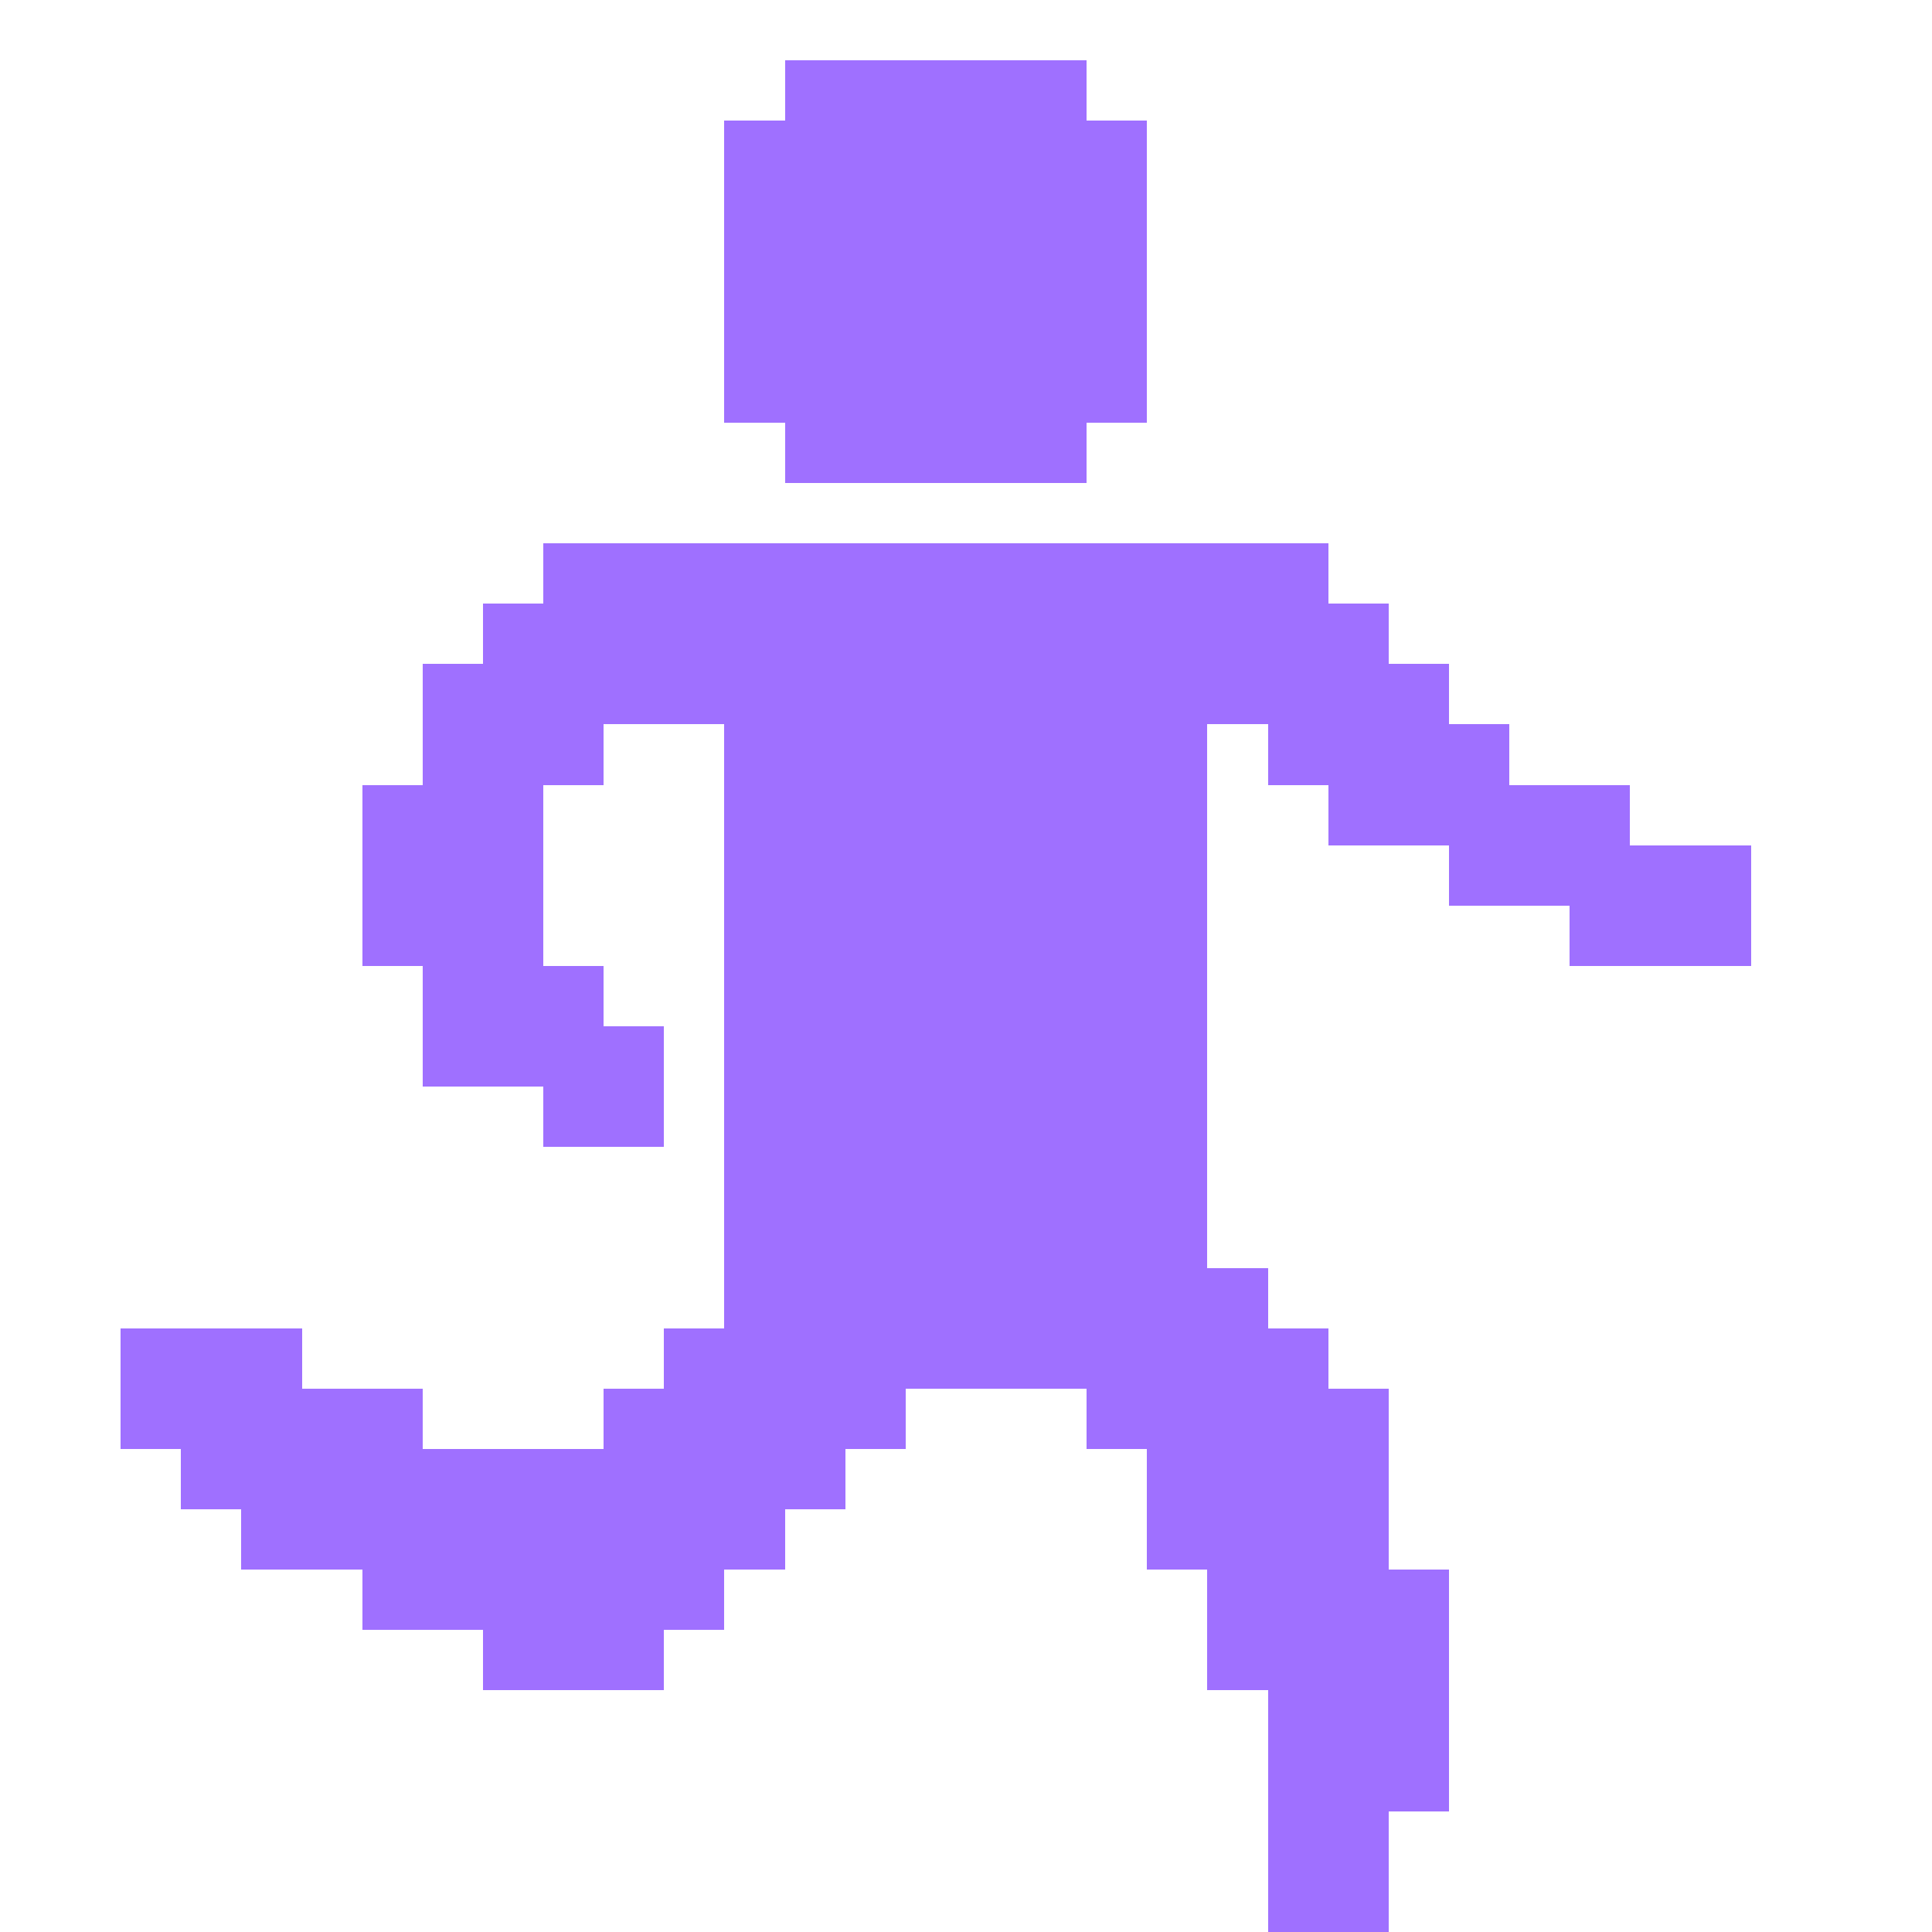 <?xml version="1.0" encoding="UTF-8" ?>
<svg version="1.1" width="32" height="32" xmlns="http://www.w3.org/2000/svg" shape-rendering="crispEdges">
<rect x="13" y="1" width="1" height="1" fill="#9F70FF" />
<rect x="14" y="1" width="1" height="1" fill="#9F70FF" />
<rect x="15" y="1" width="1" height="1" fill="#9F70FF" />
<rect x="16" y="1" width="1" height="1" fill="#9F70FF" />
<rect x="17" y="1" width="1" height="1" fill="#9F70FF" />
<rect x="12" y="2" width="1" height="1" fill="#9F70FF" />
<rect x="13" y="2" width="1" height="1" fill="#9F70FF" />
<rect x="14" y="2" width="1" height="1" fill="#9F70FF" />
<rect x="15" y="2" width="1" height="1" fill="#9F70FF" />
<rect x="16" y="2" width="1" height="1" fill="#9F70FF" />
<rect x="17" y="2" width="1" height="1" fill="#9F70FF" />
<rect x="18" y="2" width="1" height="1" fill="#9F70FF" />
<rect x="12" y="3" width="1" height="1" fill="#9F70FF" />
<rect x="13" y="3" width="1" height="1" fill="#9F70FF" />
<rect x="14" y="3" width="1" height="1" fill="#9F70FF" />
<rect x="15" y="3" width="1" height="1" fill="#9F70FF" />
<rect x="16" y="3" width="1" height="1" fill="#9F70FF" />
<rect x="17" y="3" width="1" height="1" fill="#9F70FF" />
<rect x="18" y="3" width="1" height="1" fill="#9F70FF" />
<rect x="12" y="4" width="1" height="1" fill="#9F70FF" />
<rect x="13" y="4" width="1" height="1" fill="#9F70FF" />
<rect x="14" y="4" width="1" height="1" fill="#9F70FF" />
<rect x="15" y="4" width="1" height="1" fill="#9F70FF" />
<rect x="16" y="4" width="1" height="1" fill="#9F70FF" />
<rect x="17" y="4" width="1" height="1" fill="#9F70FF" />
<rect x="18" y="4" width="1" height="1" fill="#9F70FF" />
<rect x="12" y="5" width="1" height="1" fill="#9F70FF" />
<rect x="13" y="5" width="1" height="1" fill="#9F70FF" />
<rect x="14" y="5" width="1" height="1" fill="#9F70FF" />
<rect x="15" y="5" width="1" height="1" fill="#9F70FF" />
<rect x="16" y="5" width="1" height="1" fill="#9F70FF" />
<rect x="17" y="5" width="1" height="1" fill="#9F70FF" />
<rect x="18" y="5" width="1" height="1" fill="#9F70FF" />
<rect x="12" y="6" width="1" height="1" fill="#9F70FF" />
<rect x="13" y="6" width="1" height="1" fill="#9F70FF" />
<rect x="14" y="6" width="1" height="1" fill="#9F70FF" />
<rect x="15" y="6" width="1" height="1" fill="#9F70FF" />
<rect x="16" y="6" width="1" height="1" fill="#9F70FF" />
<rect x="17" y="6" width="1" height="1" fill="#9F70FF" />
<rect x="18" y="6" width="1" height="1" fill="#9F70FF" />
<rect x="13" y="7" width="1" height="1" fill="#9F70FF" />
<rect x="14" y="7" width="1" height="1" fill="#9F70FF" />
<rect x="15" y="7" width="1" height="1" fill="#9F70FF" />
<rect x="16" y="7" width="1" height="1" fill="#9F70FF" />
<rect x="17" y="7" width="1" height="1" fill="#9F70FF" />
<rect x="9" y="9" width="1" height="1" fill="#9F70FF" />
<rect x="10" y="9" width="1" height="1" fill="#9F70FF" />
<rect x="11" y="9" width="1" height="1" fill="#9F70FF" />
<rect x="12" y="9" width="1" height="1" fill="#9F70FF" />
<rect x="13" y="9" width="1" height="1" fill="#9F70FF" />
<rect x="14" y="9" width="1" height="1" fill="#9F70FF" />
<rect x="15" y="9" width="1" height="1" fill="#9F70FF" />
<rect x="16" y="9" width="1" height="1" fill="#9F70FF" />
<rect x="17" y="9" width="1" height="1" fill="#9F70FF" />
<rect x="18" y="9" width="1" height="1" fill="#9F70FF" />
<rect x="19" y="9" width="1" height="1" fill="#9F70FF" />
<rect x="20" y="9" width="1" height="1" fill="#9F70FF" />
<rect x="21" y="9" width="1" height="1" fill="#9F70FF" />
<rect x="8" y="10" width="1" height="1" fill="#9F70FF" />
<rect x="9" y="10" width="1" height="1" fill="#9F70FF" />
<rect x="10" y="10" width="1" height="1" fill="#9F70FF" />
<rect x="11" y="10" width="1" height="1" fill="#9F70FF" />
<rect x="12" y="10" width="1" height="1" fill="#9F70FF" />
<rect x="13" y="10" width="1" height="1" fill="#9F70FF" />
<rect x="14" y="10" width="1" height="1" fill="#9F70FF" />
<rect x="15" y="10" width="1" height="1" fill="#9F70FF" />
<rect x="16" y="10" width="1" height="1" fill="#9F70FF" />
<rect x="17" y="10" width="1" height="1" fill="#9F70FF" />
<rect x="18" y="10" width="1" height="1" fill="#9F70FF" />
<rect x="19" y="10" width="1" height="1" fill="#9F70FF" />
<rect x="20" y="10" width="1" height="1" fill="#9F70FF" />
<rect x="21" y="10" width="1" height="1" fill="#9F70FF" />
<rect x="22" y="10" width="1" height="1" fill="#9F70FF" />
<rect x="7" y="11" width="1" height="1" fill="#9F70FF" />
<rect x="8" y="11" width="1" height="1" fill="#9F70FF" />
<rect x="9" y="11" width="1" height="1" fill="#9F70FF" />
<rect x="10" y="11" width="1" height="1" fill="#9F70FF" />
<rect x="11" y="11" width="1" height="1" fill="#9F70FF" />
<rect x="12" y="11" width="1" height="1" fill="#9F70FF" />
<rect x="13" y="11" width="1" height="1" fill="#9F70FF" />
<rect x="14" y="11" width="1" height="1" fill="#9F70FF" />
<rect x="15" y="11" width="1" height="1" fill="#9F70FF" />
<rect x="16" y="11" width="1" height="1" fill="#9F70FF" />
<rect x="17" y="11" width="1" height="1" fill="#9F70FF" />
<rect x="18" y="11" width="1" height="1" fill="#9F70FF" />
<rect x="19" y="11" width="1" height="1" fill="#9F70FF" />
<rect x="20" y="11" width="1" height="1" fill="#9F70FF" />
<rect x="21" y="11" width="1" height="1" fill="#9F70FF" />
<rect x="22" y="11" width="1" height="1" fill="#9F70FF" />
<rect x="23" y="11" width="1" height="1" fill="#9F70FF" />
<rect x="7" y="12" width="1" height="1" fill="#9F70FF" />
<rect x="8" y="12" width="1" height="1" fill="#9F70FF" />
<rect x="9" y="12" width="1" height="1" fill="#9F70FF" />
<rect x="12" y="12" width="1" height="1" fill="#9F70FF" />
<rect x="13" y="12" width="1" height="1" fill="#9F70FF" />
<rect x="14" y="12" width="1" height="1" fill="#9F70FF" />
<rect x="15" y="12" width="1" height="1" fill="#9F70FF" />
<rect x="16" y="12" width="1" height="1" fill="#9F70FF" />
<rect x="17" y="12" width="1" height="1" fill="#9F70FF" />
<rect x="18" y="12" width="1" height="1" fill="#9F70FF" />
<rect x="19" y="12" width="1" height="1" fill="#9F70FF" />
<rect x="21" y="12" width="1" height="1" fill="#9F70FF" />
<rect x="22" y="12" width="1" height="1" fill="#9F70FF" />
<rect x="23" y="12" width="1" height="1" fill="#9F70FF" />
<rect x="24" y="12" width="1" height="1" fill="#9F70FF" />
<rect x="6" y="13" width="1" height="1" fill="#9F70FF" />
<rect x="7" y="13" width="1" height="1" fill="#9F70FF" />
<rect x="8" y="13" width="1" height="1" fill="#9F70FF" />
<rect x="12" y="13" width="1" height="1" fill="#9F70FF" />
<rect x="13" y="13" width="1" height="1" fill="#9F70FF" />
<rect x="14" y="13" width="1" height="1" fill="#9F70FF" />
<rect x="15" y="13" width="1" height="1" fill="#9F70FF" />
<rect x="16" y="13" width="1" height="1" fill="#9F70FF" />
<rect x="17" y="13" width="1" height="1" fill="#9F70FF" />
<rect x="18" y="13" width="1" height="1" fill="#9F70FF" />
<rect x="19" y="13" width="1" height="1" fill="#9F70FF" />
<rect x="22" y="13" width="1" height="1" fill="#9F70FF" />
<rect x="23" y="13" width="1" height="1" fill="#9F70FF" />
<rect x="24" y="13" width="1" height="1" fill="#9F70FF" />
<rect x="25" y="13" width="1" height="1" fill="#9F70FF" />
<rect x="26" y="13" width="1" height="1" fill="#9F70FF" />
<rect x="6" y="14" width="1" height="1" fill="#9F70FF" />
<rect x="7" y="14" width="1" height="1" fill="#9F70FF" />
<rect x="8" y="14" width="1" height="1" fill="#9F70FF" />
<rect x="12" y="14" width="1" height="1" fill="#9F70FF" />
<rect x="13" y="14" width="1" height="1" fill="#9F70FF" />
<rect x="14" y="14" width="1" height="1" fill="#9F70FF" />
<rect x="15" y="14" width="1" height="1" fill="#9F70FF" />
<rect x="16" y="14" width="1" height="1" fill="#9F70FF" />
<rect x="17" y="14" width="1" height="1" fill="#9F70FF" />
<rect x="18" y="14" width="1" height="1" fill="#9F70FF" />
<rect x="19" y="14" width="1" height="1" fill="#9F70FF" />
<rect x="24" y="14" width="1" height="1" fill="#9F70FF" />
<rect x="25" y="14" width="1" height="1" fill="#9F70FF" />
<rect x="26" y="14" width="1" height="1" fill="#9F70FF" />
<rect x="27" y="14" width="1" height="1" fill="#9F70FF" />
<rect x="28" y="14" width="1" height="1" fill="#9F70FF" />
<rect x="6" y="15" width="1" height="1" fill="#9F70FF" />
<rect x="7" y="15" width="1" height="1" fill="#9F70FF" />
<rect x="8" y="15" width="1" height="1" fill="#9F70FF" />
<rect x="12" y="15" width="1" height="1" fill="#9F70FF" />
<rect x="13" y="15" width="1" height="1" fill="#9F70FF" />
<rect x="14" y="15" width="1" height="1" fill="#9F70FF" />
<rect x="15" y="15" width="1" height="1" fill="#9F70FF" />
<rect x="16" y="15" width="1" height="1" fill="#9F70FF" />
<rect x="17" y="15" width="1" height="1" fill="#9F70FF" />
<rect x="18" y="15" width="1" height="1" fill="#9F70FF" />
<rect x="19" y="15" width="1" height="1" fill="#9F70FF" />
<rect x="26" y="15" width="1" height="1" fill="#9F70FF" />
<rect x="27" y="15" width="1" height="1" fill="#9F70FF" />
<rect x="28" y="15" width="1" height="1" fill="#9F70FF" />
<rect x="7" y="16" width="1" height="1" fill="#9F70FF" />
<rect x="8" y="16" width="1" height="1" fill="#9F70FF" />
<rect x="9" y="16" width="1" height="1" fill="#9F70FF" />
<rect x="12" y="16" width="1" height="1" fill="#9F70FF" />
<rect x="13" y="16" width="1" height="1" fill="#9F70FF" />
<rect x="14" y="16" width="1" height="1" fill="#9F70FF" />
<rect x="15" y="16" width="1" height="1" fill="#9F70FF" />
<rect x="16" y="16" width="1" height="1" fill="#9F70FF" />
<rect x="17" y="16" width="1" height="1" fill="#9F70FF" />
<rect x="18" y="16" width="1" height="1" fill="#9F70FF" />
<rect x="19" y="16" width="1" height="1" fill="#9F70FF" />
<rect x="7" y="17" width="1" height="1" fill="#9F70FF" />
<rect x="8" y="17" width="1" height="1" fill="#9F70FF" />
<rect x="9" y="17" width="1" height="1" fill="#9F70FF" />
<rect x="10" y="17" width="1" height="1" fill="#9F70FF" />
<rect x="12" y="17" width="1" height="1" fill="#9F70FF" />
<rect x="13" y="17" width="1" height="1" fill="#9F70FF" />
<rect x="14" y="17" width="1" height="1" fill="#9F70FF" />
<rect x="15" y="17" width="1" height="1" fill="#9F70FF" />
<rect x="16" y="17" width="1" height="1" fill="#9F70FF" />
<rect x="17" y="17" width="1" height="1" fill="#9F70FF" />
<rect x="18" y="17" width="1" height="1" fill="#9F70FF" />
<rect x="19" y="17" width="1" height="1" fill="#9F70FF" />
<rect x="9" y="18" width="1" height="1" fill="#9F70FF" />
<rect x="10" y="18" width="1" height="1" fill="#9F70FF" />
<rect x="12" y="18" width="1" height="1" fill="#9F70FF" />
<rect x="13" y="18" width="1" height="1" fill="#9F70FF" />
<rect x="14" y="18" width="1" height="1" fill="#9F70FF" />
<rect x="15" y="18" width="1" height="1" fill="#9F70FF" />
<rect x="16" y="18" width="1" height="1" fill="#9F70FF" />
<rect x="17" y="18" width="1" height="1" fill="#9F70FF" />
<rect x="18" y="18" width="1" height="1" fill="#9F70FF" />
<rect x="19" y="18" width="1" height="1" fill="#9F70FF" />
<rect x="12" y="19" width="1" height="1" fill="#9F70FF" />
<rect x="13" y="19" width="1" height="1" fill="#9F70FF" />
<rect x="14" y="19" width="1" height="1" fill="#9F70FF" />
<rect x="15" y="19" width="1" height="1" fill="#9F70FF" />
<rect x="16" y="19" width="1" height="1" fill="#9F70FF" />
<rect x="17" y="19" width="1" height="1" fill="#9F70FF" />
<rect x="18" y="19" width="1" height="1" fill="#9F70FF" />
<rect x="19" y="19" width="1" height="1" fill="#9F70FF" />
<rect x="12" y="20" width="1" height="1" fill="#9F70FF" />
<rect x="13" y="20" width="1" height="1" fill="#9F70FF" />
<rect x="14" y="20" width="1" height="1" fill="#9F70FF" />
<rect x="15" y="20" width="1" height="1" fill="#9F70FF" />
<rect x="16" y="20" width="1" height="1" fill="#9F70FF" />
<rect x="17" y="20" width="1" height="1" fill="#9F70FF" />
<rect x="18" y="20" width="1" height="1" fill="#9F70FF" />
<rect x="19" y="20" width="1" height="1" fill="#9F70FF" />
<rect x="12" y="21" width="1" height="1" fill="#9F70FF" />
<rect x="13" y="21" width="1" height="1" fill="#9F70FF" />
<rect x="14" y="21" width="1" height="1" fill="#9F70FF" />
<rect x="15" y="21" width="1" height="1" fill="#9F70FF" />
<rect x="16" y="21" width="1" height="1" fill="#9F70FF" />
<rect x="17" y="21" width="1" height="1" fill="#9F70FF" />
<rect x="18" y="21" width="1" height="1" fill="#9F70FF" />
<rect x="19" y="21" width="1" height="1" fill="#9F70FF" />
<rect x="20" y="21" width="1" height="1" fill="#9F70FF" />
<rect x="2" y="22" width="1" height="1" fill="#9F70FF" />
<rect x="3" y="22" width="1" height="1" fill="#9F70FF" />
<rect x="4" y="22" width="1" height="1" fill="#9F70FF" />
<rect x="11" y="22" width="1" height="1" fill="#9F70FF" />
<rect x="12" y="22" width="1" height="1" fill="#9F70FF" />
<rect x="13" y="22" width="1" height="1" fill="#9F70FF" />
<rect x="14" y="22" width="1" height="1" fill="#9F70FF" />
<rect x="15" y="22" width="1" height="1" fill="#9F70FF" />
<rect x="16" y="22" width="1" height="1" fill="#9F70FF" />
<rect x="17" y="22" width="1" height="1" fill="#9F70FF" />
<rect x="18" y="22" width="1" height="1" fill="#9F70FF" />
<rect x="19" y="22" width="1" height="1" fill="#9F70FF" />
<rect x="20" y="22" width="1" height="1" fill="#9F70FF" />
<rect x="21" y="22" width="1" height="1" fill="#9F70FF" />
<rect x="2" y="23" width="1" height="1" fill="#9F70FF" />
<rect x="3" y="23" width="1" height="1" fill="#9F70FF" />
<rect x="4" y="23" width="1" height="1" fill="#9F70FF" />
<rect x="5" y="23" width="1" height="1" fill="#9F70FF" />
<rect x="6" y="23" width="1" height="1" fill="#9F70FF" />
<rect x="10" y="23" width="1" height="1" fill="#9F70FF" />
<rect x="11" y="23" width="1" height="1" fill="#9F70FF" />
<rect x="12" y="23" width="1" height="1" fill="#9F70FF" />
<rect x="13" y="23" width="1" height="1" fill="#9F70FF" />
<rect x="14" y="23" width="1" height="1" fill="#9F70FF" />
<rect x="18" y="23" width="1" height="1" fill="#9F70FF" />
<rect x="19" y="23" width="1" height="1" fill="#9F70FF" />
<rect x="20" y="23" width="1" height="1" fill="#9F70FF" />
<rect x="21" y="23" width="1" height="1" fill="#9F70FF" />
<rect x="22" y="23" width="1" height="1" fill="#9F70FF" />
<rect x="3" y="24" width="1" height="1" fill="#9F70FF" />
<rect x="4" y="24" width="1" height="1" fill="#9F70FF" />
<rect x="5" y="24" width="1" height="1" fill="#9F70FF" />
<rect x="6" y="24" width="1" height="1" fill="#9F70FF" />
<rect x="7" y="24" width="1" height="1" fill="#9F70FF" />
<rect x="8" y="24" width="1" height="1" fill="#9F70FF" />
<rect x="9" y="24" width="1" height="1" fill="#9F70FF" />
<rect x="10" y="24" width="1" height="1" fill="#9F70FF" />
<rect x="11" y="24" width="1" height="1" fill="#9F70FF" />
<rect x="12" y="24" width="1" height="1" fill="#9F70FF" />
<rect x="13" y="24" width="1" height="1" fill="#9F70FF" />
<rect x="19" y="24" width="1" height="1" fill="#9F70FF" />
<rect x="20" y="24" width="1" height="1" fill="#9F70FF" />
<rect x="21" y="24" width="1" height="1" fill="#9F70FF" />
<rect x="22" y="24" width="1" height="1" fill="#9F70FF" />
<rect x="4" y="25" width="1" height="1" fill="#9F70FF" />
<rect x="5" y="25" width="1" height="1" fill="#9F70FF" />
<rect x="6" y="25" width="1" height="1" fill="#9F70FF" />
<rect x="7" y="25" width="1" height="1" fill="#9F70FF" />
<rect x="8" y="25" width="1" height="1" fill="#9F70FF" />
<rect x="9" y="25" width="1" height="1" fill="#9F70FF" />
<rect x="10" y="25" width="1" height="1" fill="#9F70FF" />
<rect x="11" y="25" width="1" height="1" fill="#9F70FF" />
<rect x="12" y="25" width="1" height="1" fill="#9F70FF" />
<rect x="19" y="25" width="1" height="1" fill="#9F70FF" />
<rect x="20" y="25" width="1" height="1" fill="#9F70FF" />
<rect x="21" y="25" width="1" height="1" fill="#9F70FF" />
<rect x="22" y="25" width="1" height="1" fill="#9F70FF" />
<rect x="6" y="26" width="1" height="1" fill="#9F70FF" />
<rect x="7" y="26" width="1" height="1" fill="#9F70FF" />
<rect x="8" y="26" width="1" height="1" fill="#9F70FF" />
<rect x="9" y="26" width="1" height="1" fill="#9F70FF" />
<rect x="10" y="26" width="1" height="1" fill="#9F70FF" />
<rect x="11" y="26" width="1" height="1" fill="#9F70FF" />
<rect x="20" y="26" width="1" height="1" fill="#9F70FF" />
<rect x="21" y="26" width="1" height="1" fill="#9F70FF" />
<rect x="22" y="26" width="1" height="1" fill="#9F70FF" />
<rect x="23" y="26" width="1" height="1" fill="#9F70FF" />
<rect x="8" y="27" width="1" height="1" fill="#9F70FF" />
<rect x="9" y="27" width="1" height="1" fill="#9F70FF" />
<rect x="10" y="27" width="1" height="1" fill="#9F70FF" />
<rect x="20" y="27" width="1" height="1" fill="#9F70FF" />
<rect x="21" y="27" width="1" height="1" fill="#9F70FF" />
<rect x="22" y="27" width="1" height="1" fill="#9F70FF" />
<rect x="23" y="27" width="1" height="1" fill="#9F70FF" />
<rect x="21" y="28" width="1" height="1" fill="#9F70FF" />
<rect x="22" y="28" width="1" height="1" fill="#9F70FF" />
<rect x="23" y="28" width="1" height="1" fill="#9F70FF" />
<rect x="21" y="29" width="1" height="1" fill="#9F70FF" />
<rect x="22" y="29" width="1" height="1" fill="#9F70FF" />
<rect x="23" y="29" width="1" height="1" fill="#9F70FF" />
<rect x="21" y="30" width="1" height="1" fill="#9F70FF" />
<rect x="22" y="30" width="1" height="1" fill="#9F70FF" />
<rect x="21" y="31" width="1" height="1" fill="#9F70FF" />
<rect x="22" y="31" width="1" height="1" fill="#9F70FF" />
</svg>